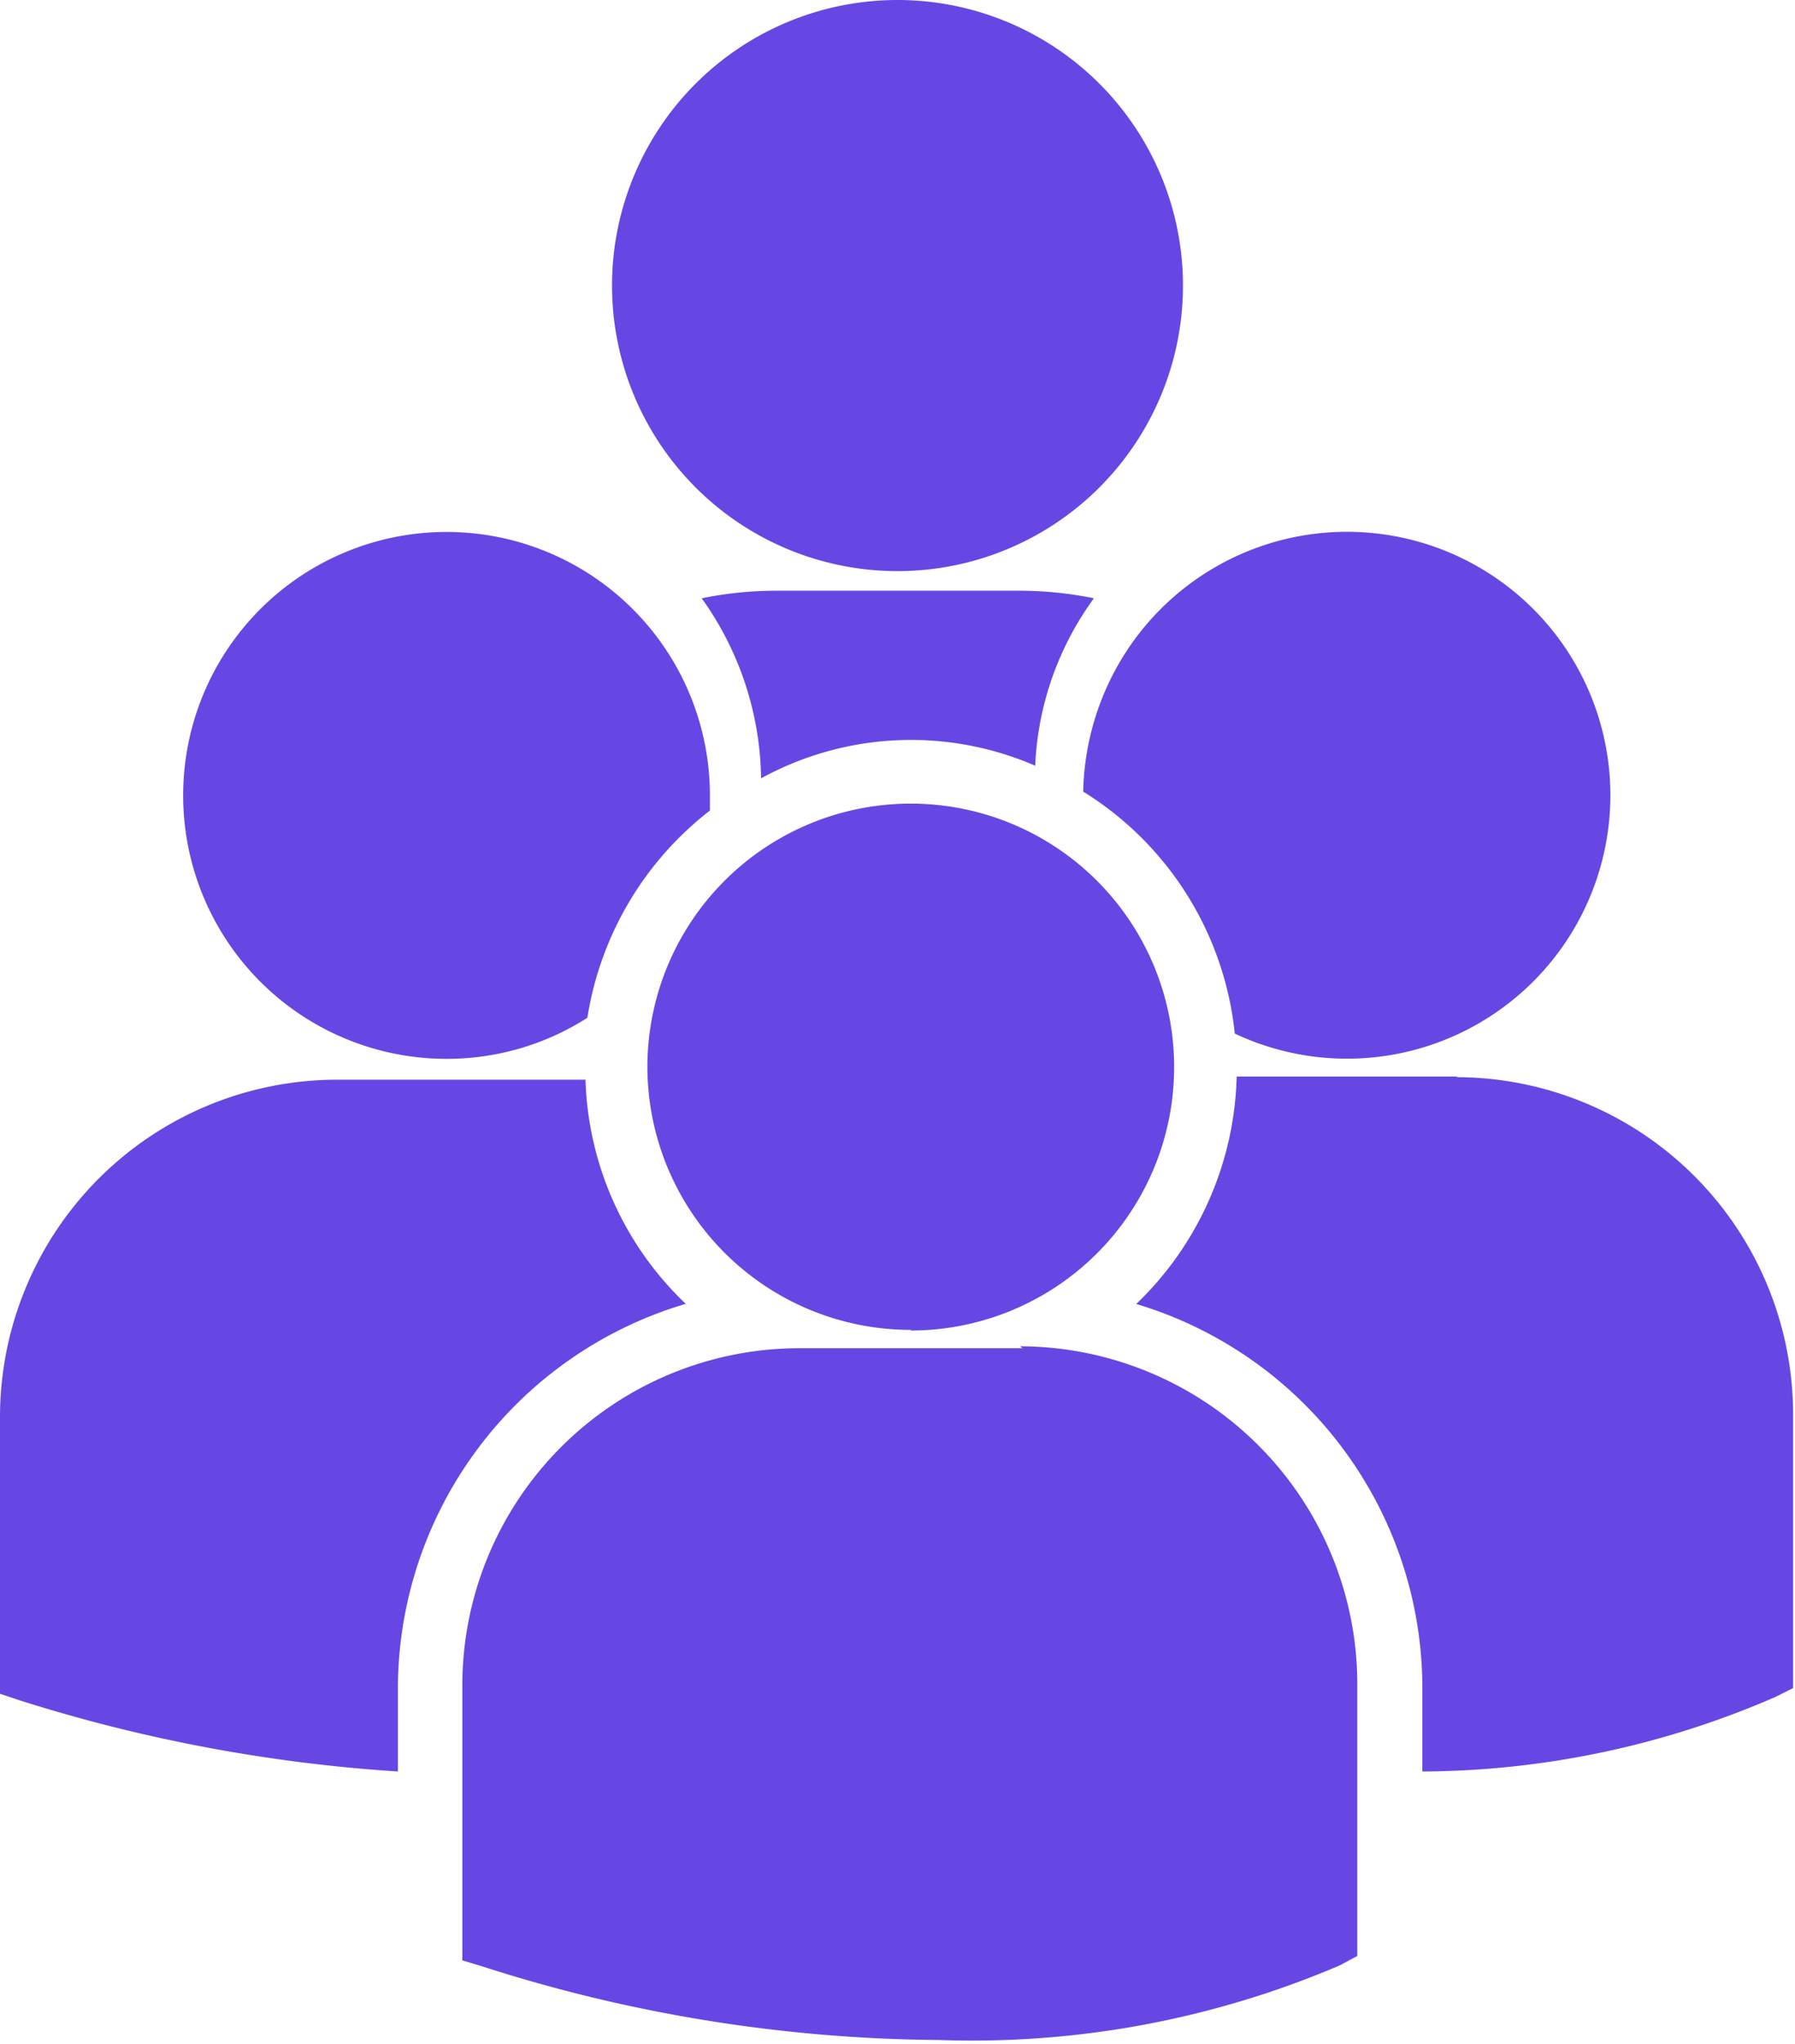 <svg id="Calque_1" data-name="Calque 1" xmlns="http://www.w3.org/2000/svg" viewBox="0 0 28.42 32.35"><defs><style>.cls-1{fill:#6747e4;}</style></defs><g id="group-of-users-silhouette"><path id="Tracé_61" data-name="Tracé 61" class="cls-1" d="M54.89,31.88a4.52,4.52,0,1,1,4.52,4.52,4.52,4.52,0,0,1-4.52-4.52Zm6.7,7.6a4.85,4.85,0,0,1,.93-2.65,5.93,5.93,0,0,0-1.19-.12H57.49a5.91,5.91,0,0,0-1.18.12,5,5,0,0,1,.94,2.85,4.94,4.94,0,0,1,4.34-.2Zm.76.41a5.12,5.12,0,0,1,2.4,3.83,4.17,4.17,0,1,0-2-5.54A4.24,4.24,0,0,0,62.35,39.89Zm-2.73,8.53a4.17,4.17,0,1,0-4.17-4.17h0a4.17,4.17,0,0,0,4.17,4.16Zm1.77.28H57.85A5.34,5.34,0,0,0,52.52,54v4.39l.3.09a24.12,24.12,0,0,0,7.25,1.17,14.81,14.81,0,0,0,6.34-1.18l.28-.15h0V54a5.35,5.35,0,0,0-5.34-5.33Zm6.9-4.3H64.78A5.16,5.16,0,0,1,63.19,48a6.35,6.35,0,0,1,4.53,6.07v1.33a14.15,14.15,0,0,0,5.59-1.18l.28-.14h0V49.74a5.34,5.34,0,0,0-5.34-5.33Zm-16-.28a4.13,4.13,0,0,0,2.21-.65,5.16,5.16,0,0,1,1.94-3.28c0-.08,0-.16,0-.24a4.17,4.17,0,1,0-4.17,4.17h0ZM56.06,48a5.11,5.11,0,0,1-1.59-3.55l-.39,0H50.54a5.34,5.34,0,0,0-5.34,5.33v4.39l.3.1a25.12,25.12,0,0,0,6,1.13V54.05A6.36,6.36,0,0,1,56.05,48Z" transform="translate(-45.2 -27.36)"/></g></svg>